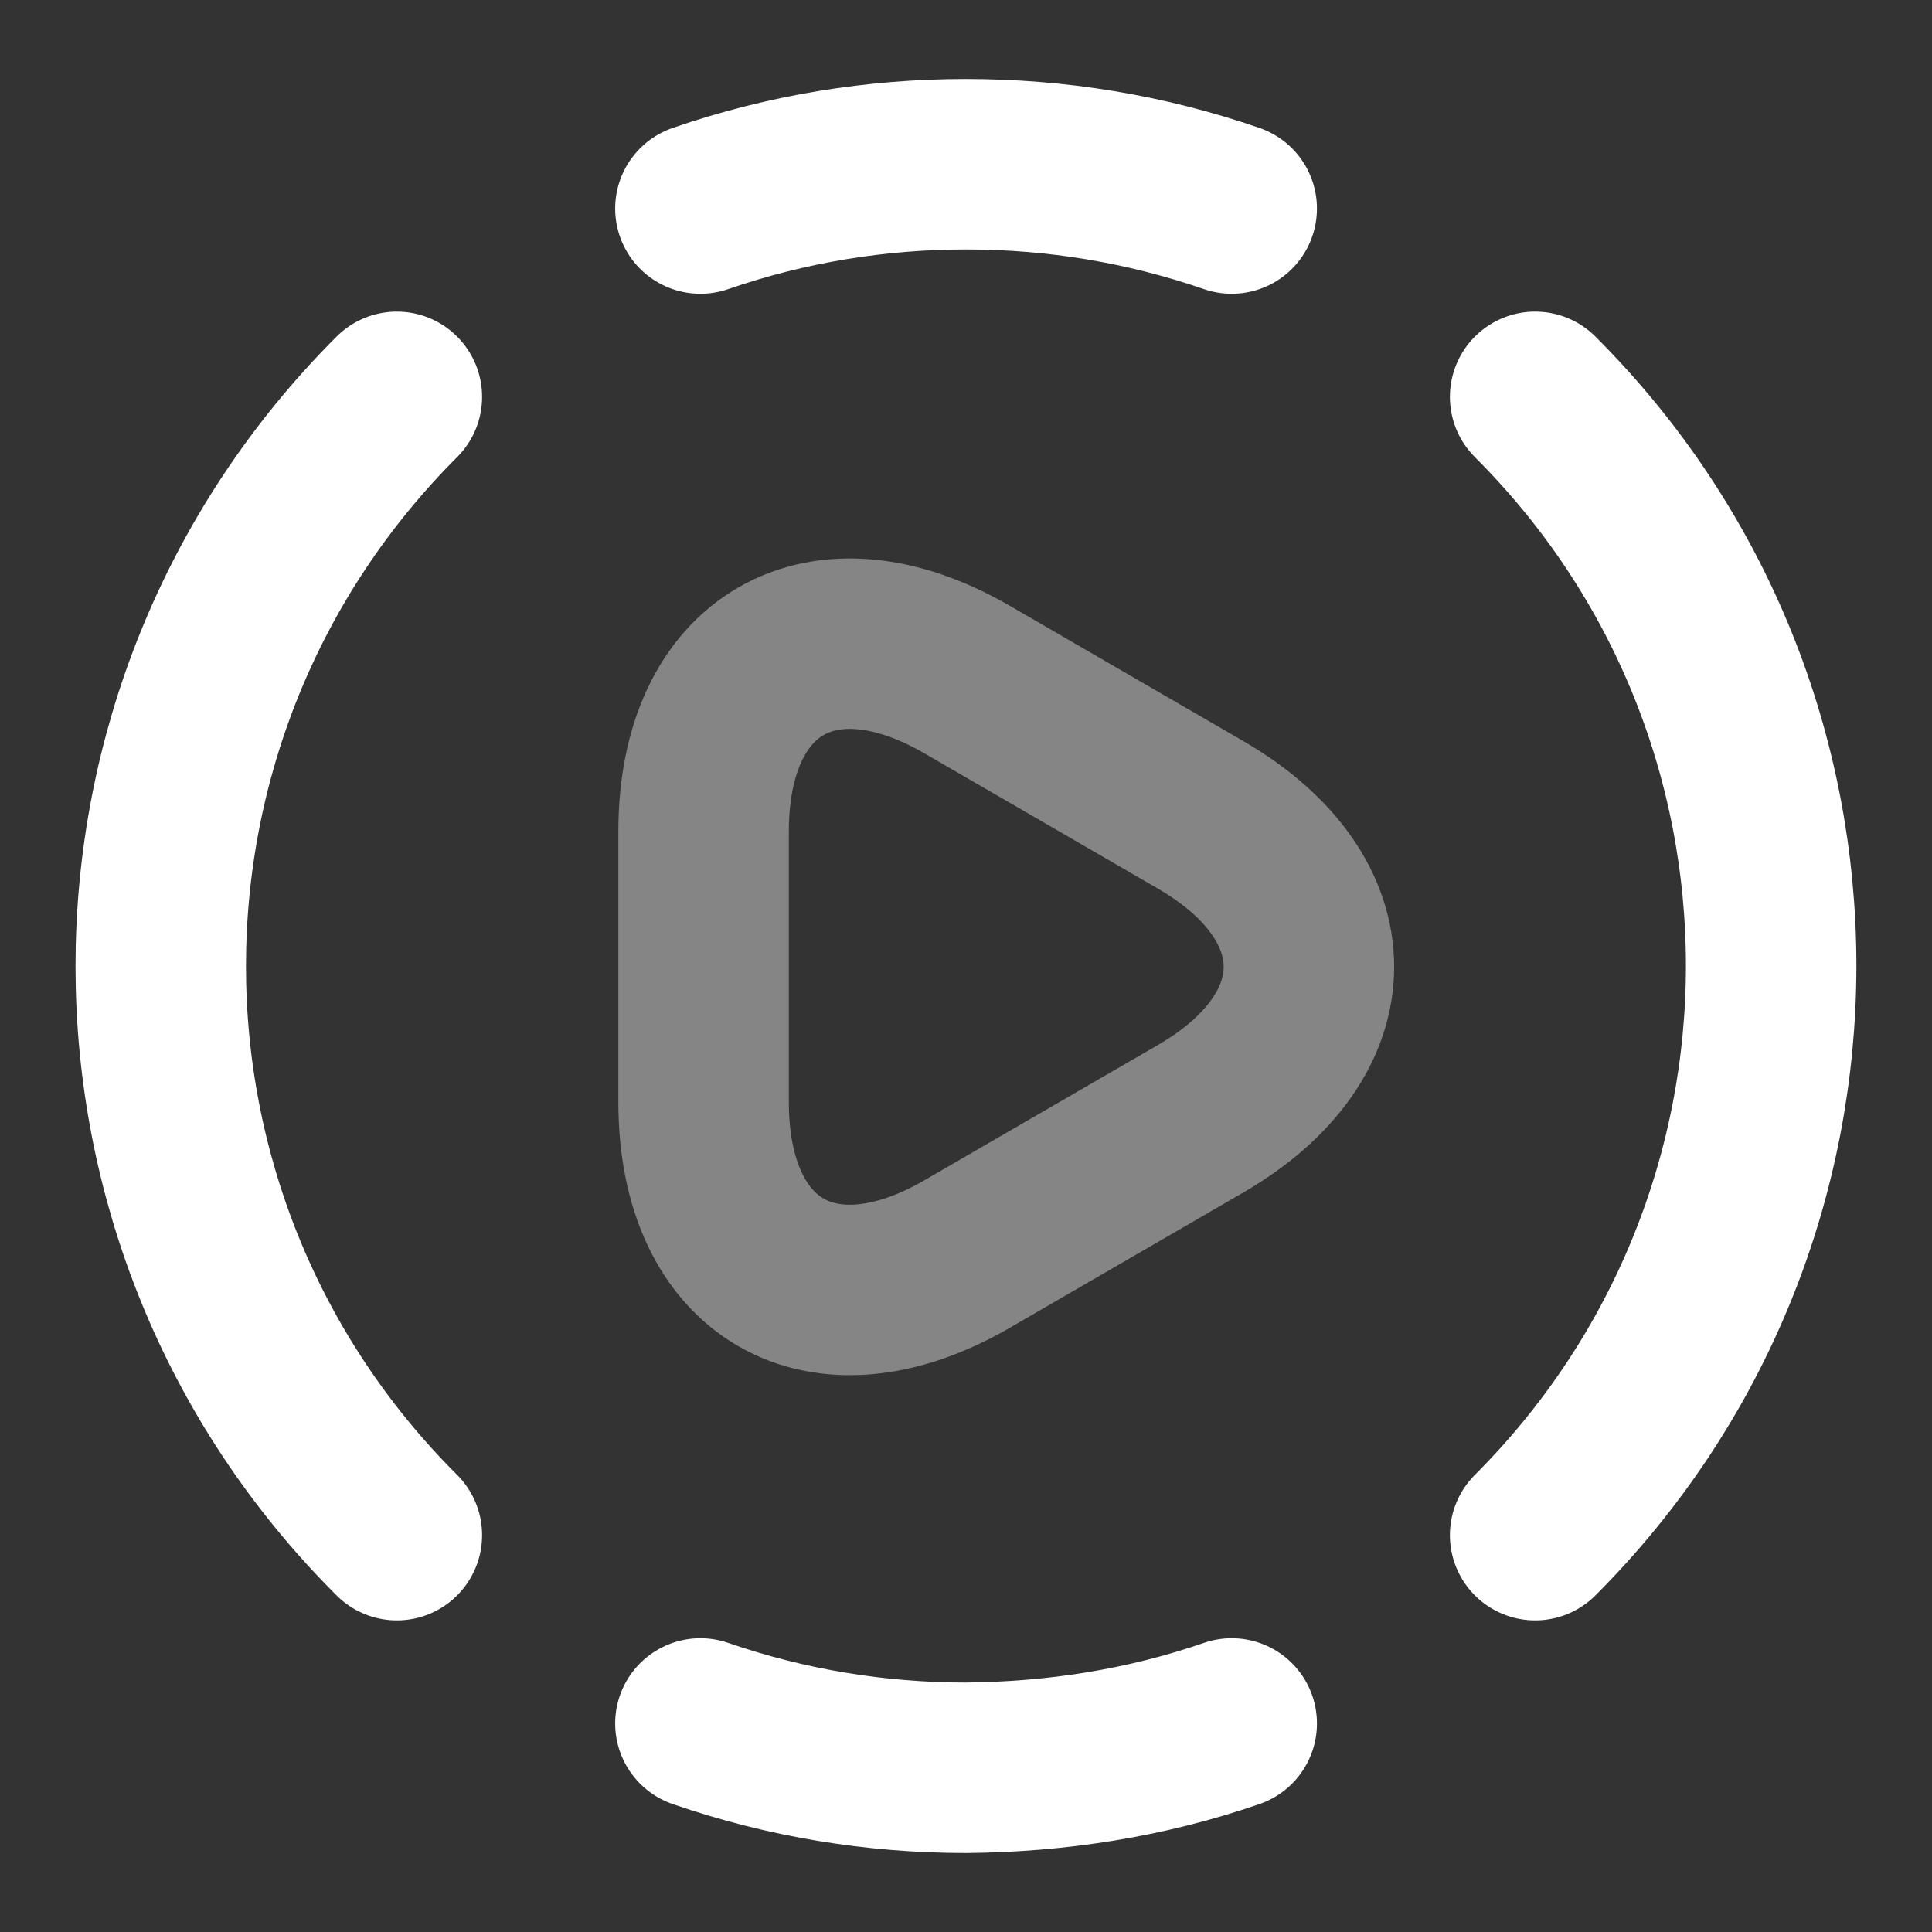<svg width="17" height="17" viewBox="0 0 17 17" fill="none" xmlns="http://www.w3.org/2000/svg">
<rect x="0" y="0" width="17" height="17" fill="#333333" stroke="none"/>
<path d="M13.508 13.508C16.277 10.738 16.277 6.255 13.508 3.492" stroke="white" stroke-width="1.5" stroke-linecap="round" stroke-linejoin="round"/>
<path d="M3.492 3.492C0.722 6.262 0.722 10.745 3.492 13.508" stroke="white" stroke-width="1.5" stroke-linecap="round" stroke-linejoin="round"/>
<path d="M6.163 15.165C6.921 15.427 7.707 15.555 8.5 15.555C9.293 15.548 10.08 15.427 10.838 15.165" stroke="white" stroke-width="1.5" stroke-linecap="round" stroke-linejoin="round"/>
<path d="M6.163 1.835C6.921 1.573 7.707 1.445 8.5 1.445C9.293 1.445 10.08 1.573 10.838 1.835" stroke="white" stroke-width="1.5" stroke-linecap="round" stroke-linejoin="round"/>
<path opacity="0.4" d="M6.191 8.5V7.317C6.191 5.844 7.232 5.242 8.507 5.978L9.534 6.573L10.561 7.168C11.836 7.905 11.836 9.109 10.561 9.846L9.534 10.441L8.507 11.036C7.232 11.773 6.191 11.17 6.191 9.697V8.5Z" stroke="white" stroke-width="1.5" stroke-miterlimit="10" stroke-linecap="round" stroke-linejoin="round"/>
</svg>
